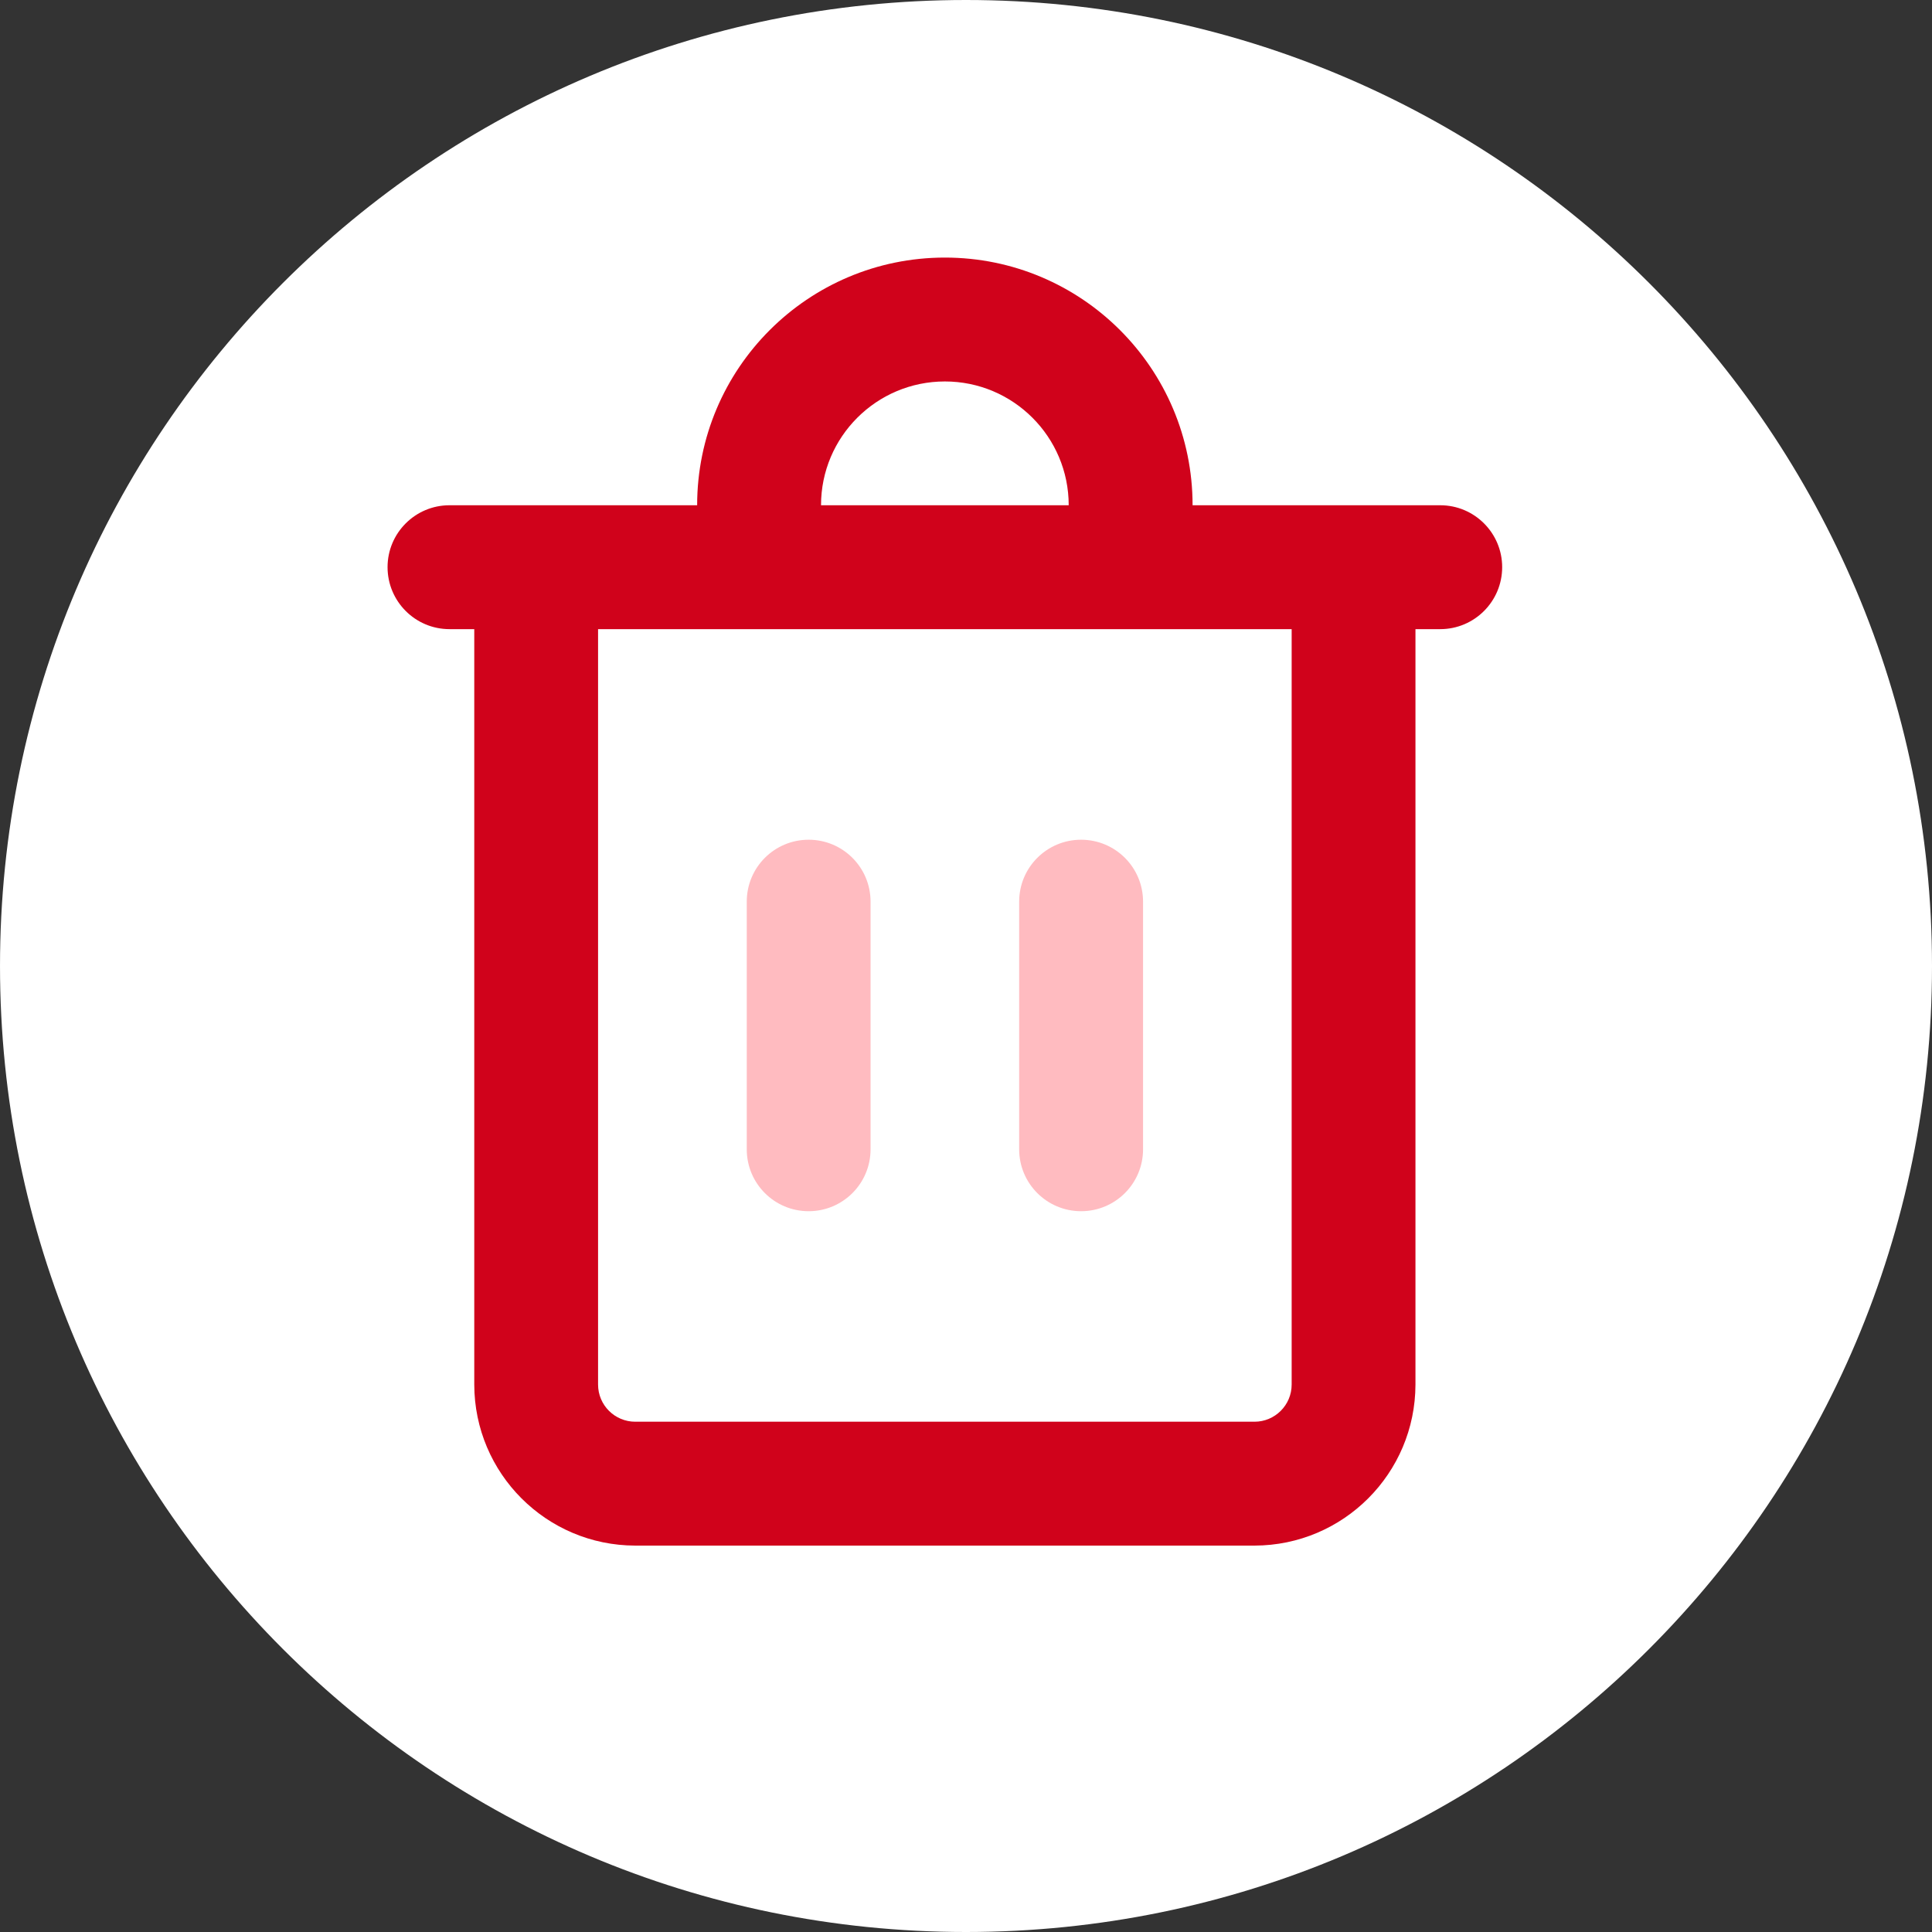 <?xml version="1.0" encoding="UTF-8"?>
<svg width="25px" height="25px" viewBox="0 0 25 25" version="1.1" xmlns="http://www.w3.org/2000/svg" xmlns:xlink="http://www.w3.org/1999/xlink">
    <rect x="0" y="0" width="25" height="25" fill="#333333" stroke="none"/>
    <!-- Generator: Sketch 64 (93537) - https://sketch.com -->
    <title>pencil copy 3</title>
    <desc>Created with Sketch.</desc>
    <g id="Page-1" stroke="none" stroke-width="1" fill="none" fill-rule="evenodd">
        <g id="Fatura-Listesi-v3" transform="translate(-248, -995)" fill-rule="nonzero">
            <g id="Siparişler" transform="translate(111, 321)">
                <g id="Sipariş-v1">
                    <g id="TABLO-SATIR" transform="translate(0, 101)">
                        <g id="Sipariş-Kalemleri" transform="translate(0, 141)">
                            <g id="Sipariş-Kemleri-Başlık" transform="translate(0, 18)">
                                <g id="Footer-Button" transform="translate(117, 338)">
                                    <g id="Düzenle" transform="translate(1, 63)">
                                        <g id="pencil-copy-3" transform="translate(19, 13)">
                                            <path d="M12.5,0 C5.596,0 8.33333373e-05,5.597 8.33333373e-05,12.5 C8.33333373e-05,19.403 5.596,25 12.5,25 C19.403,25 25,19.403 25,12.5 C25,5.596 19.403,0 12.5,0 Z" id="Shape" fill="#FFFFFF"></path>
                                            <g id="trash" transform="translate(5, 3.333)">
                                                <path d="M13.637,3.205 L10.432,3.205 C10.432,1.435 8.997,0 7.227,0 C5.456,0 4.021,1.435 4.021,3.205 L0.816,3.205 C0.374,3.205 0.015,3.564 0.015,4.006 C0.015,4.449 0.374,4.808 0.816,4.808 L1.137,4.808 L1.137,14.583 C1.139,15.733 2.07,16.665 3.22,16.667 L11.233,16.667 C12.383,16.665 13.314,15.733 13.316,14.583 L13.316,4.808 L13.637,4.808 C14.079,4.808 14.438,4.449 14.438,4.006 C14.438,3.564 14.079,3.205 13.637,3.205 Z M7.227,1.603 C8.111,1.603 8.829,2.32 8.829,3.205 L5.624,3.205 C5.624,2.32 6.342,1.603 7.227,1.603 Z M11.714,14.583 C11.714,14.849 11.498,15.064 11.233,15.064 L3.22,15.064 C2.955,15.064 2.739,14.849 2.739,14.583 L2.739,4.808 L11.714,4.808 L11.714,14.583 Z" id="Shape" fill="#D0021B"></path>
                                                <g id="Group" transform="translate(4.655, 7.52)" fill="#FFBBC0">
                                                    <path d="M0.809,4.82 C0.366,4.82 0.008,4.462 0.008,4.019 L0.008,0.814 C0.008,0.371 0.366,0.013 0.809,0.013 C1.251,0.013 1.61,0.371 1.61,0.814 L1.61,4.019 C1.61,4.462 1.251,4.82 0.809,4.82 Z" id="Path"></path>
                                                    <path d="M4.334,4.82 C3.892,4.82 3.533,4.462 3.533,4.019 L3.533,0.814 C3.533,0.371 3.892,0.013 4.334,0.013 C4.777,0.013 5.136,0.371 5.136,0.814 L5.136,4.019 C5.136,4.462 4.777,4.82 4.334,4.82 Z" id="Path"></path>
                                                </g>
                                            </g>
                                        </g>
                                    </g>
                                </g>
                            </g>
                        </g>
                    </g>
                </g>
            </g>
        </g>
    </g>
</svg>